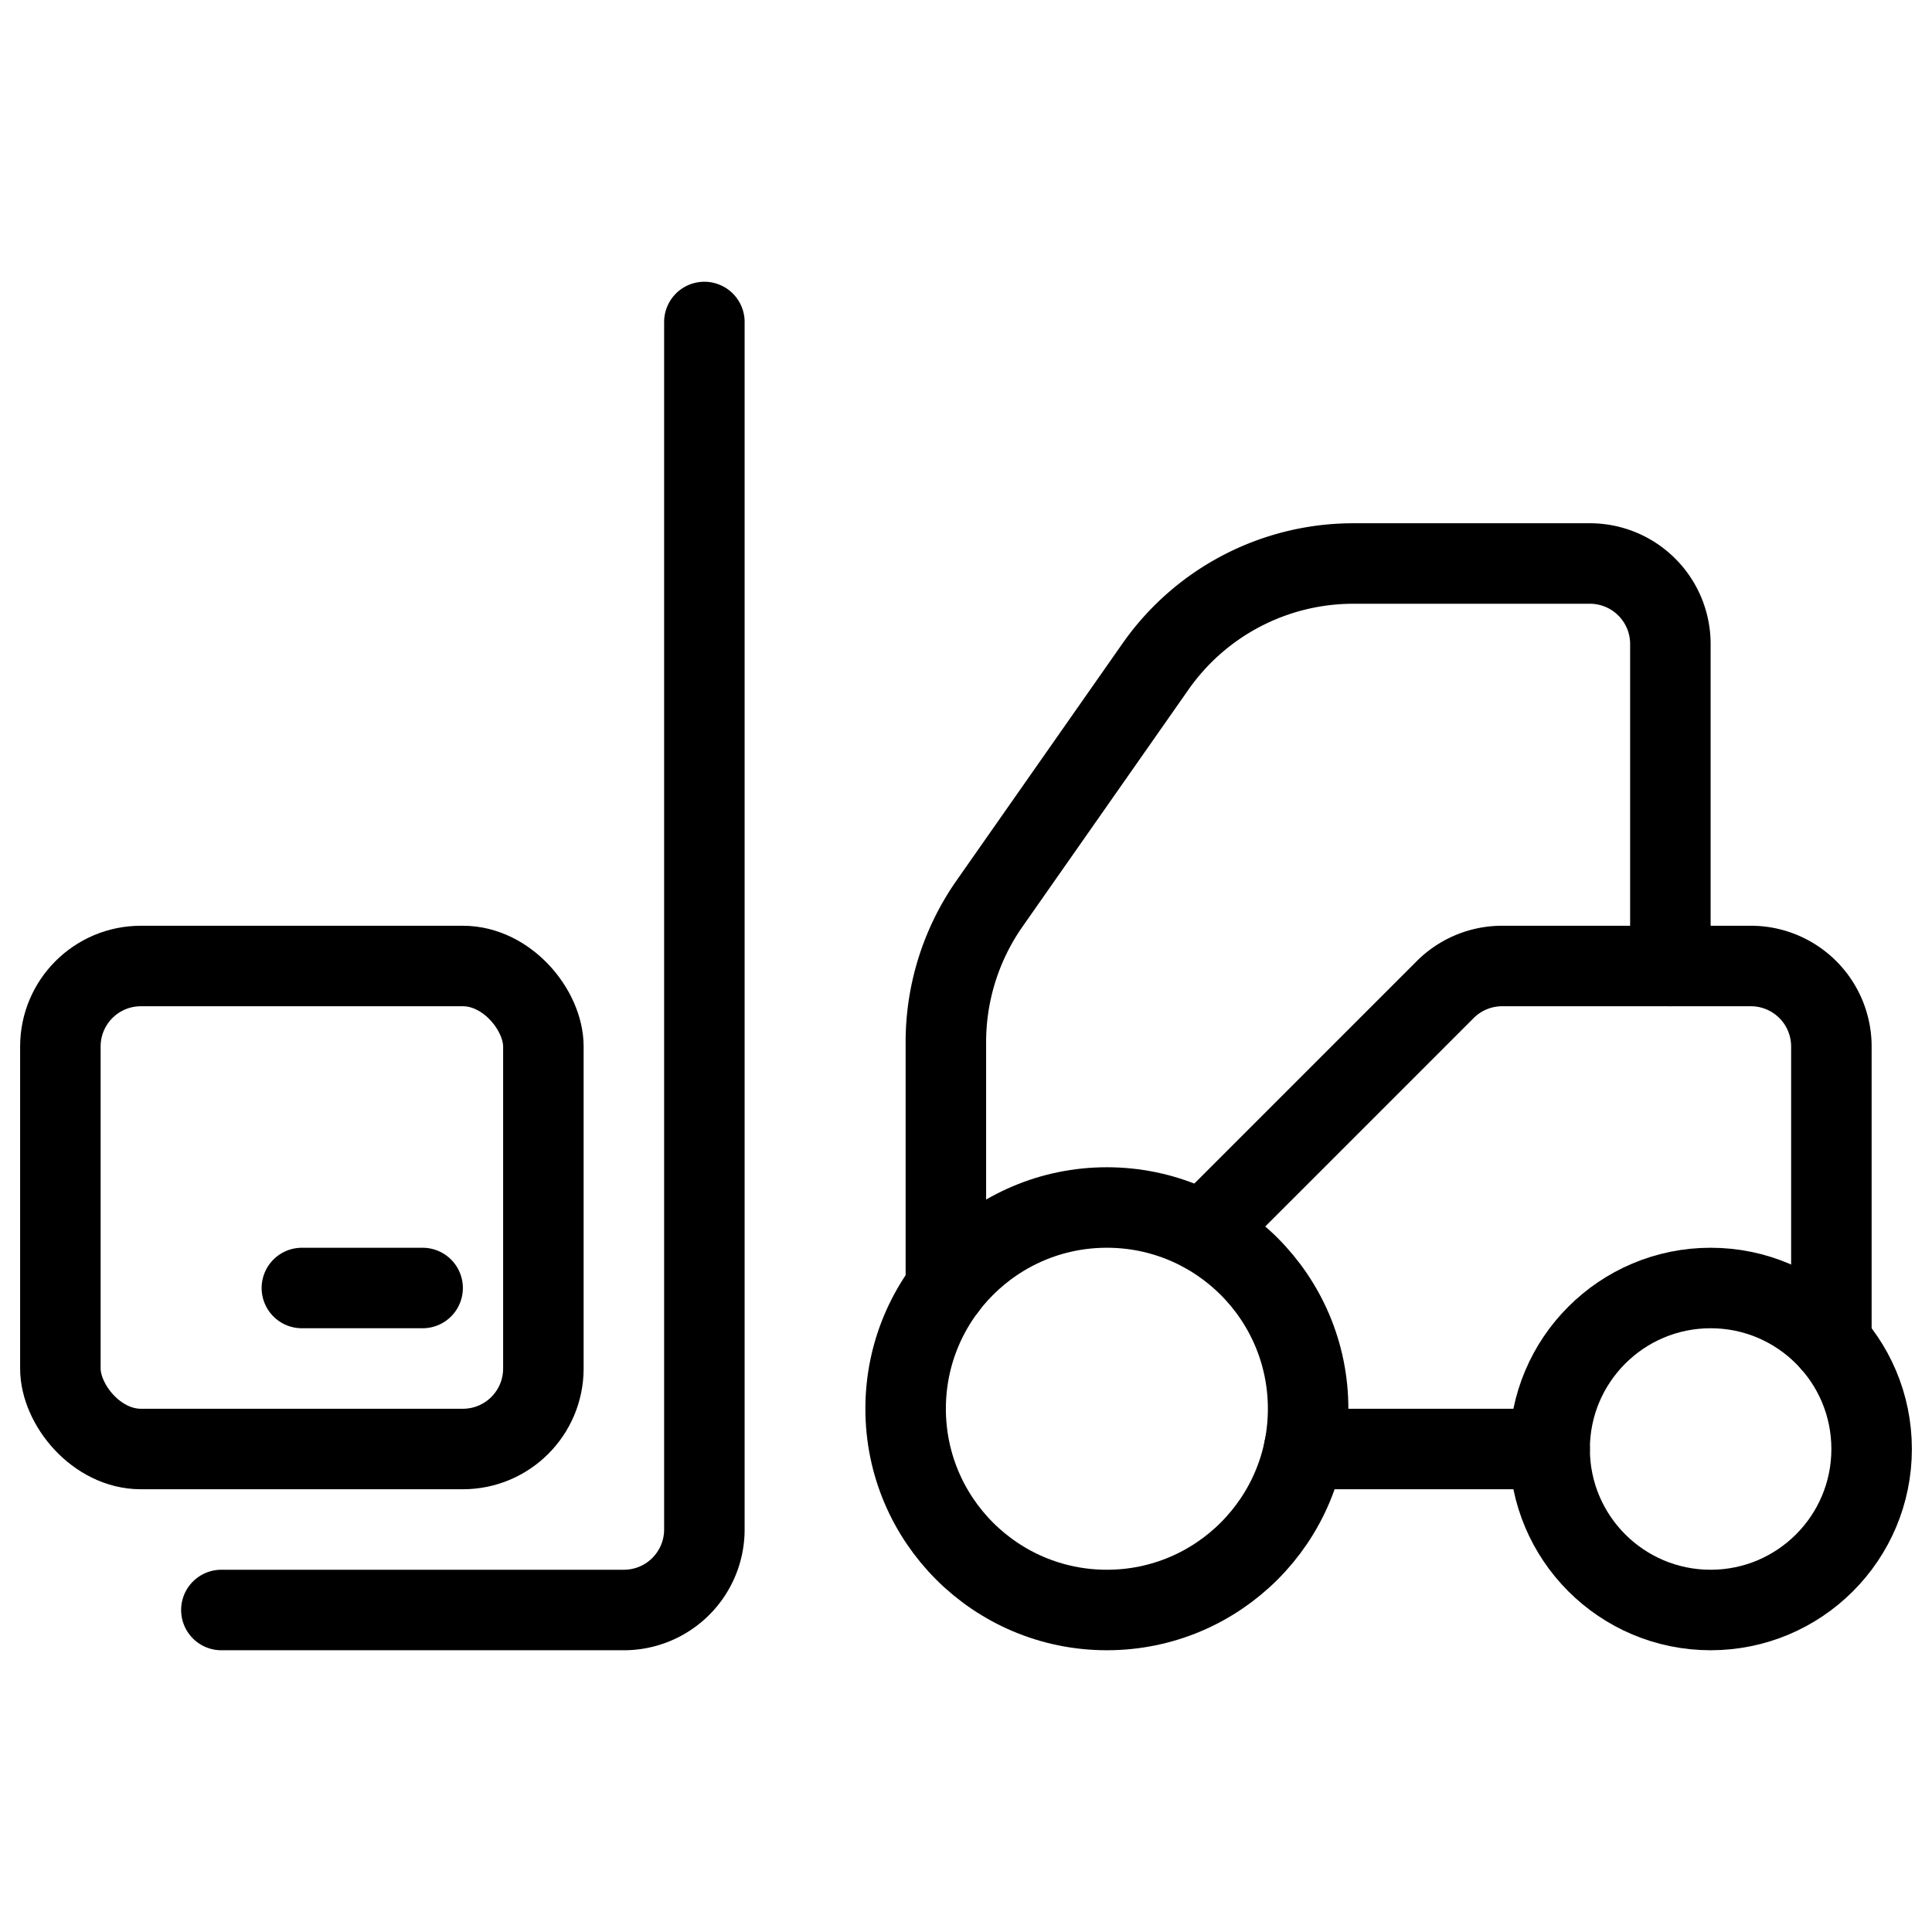 <svg xmlns="http://www.w3.org/2000/svg" viewBox="0 0 24 24"><defs><style>.a{fill:none;stroke:currentColor;stroke-linecap:round;stroke-linejoin:round;}</style></defs><title>warehouse-truck-delivery-1</title><path class="a" d="M20.75,12V8a1,1,0,0,0-1-1H16.812a3,3,0,0,0-2.458,1.28l-2.062,2.945a3,3,0,0,0-.542,1.721V16"/><line class="a" x1="19.25" y1="18" x2="16.2" y2="18"/><path class="a" d="M14.946,15.3l3.011-3.011A1,1,0,0,1,18.664,12H21.75a1,1,0,0,1,1,1v3.677"/><circle class="a" cx="13.75" cy="17.5" r="2.5"/><circle class="a" cx="21.25" cy="18" r="2"/><path class="a" d="M8.75,4V19a1,1,0,0,1-1,1h-5"/><rect class="a" x="0.75" y="12" width="6" height="6" rx="1" ry="1"/><line class="a" x1="3.75" y1="16" x2="5.25" y2="16"/></svg>